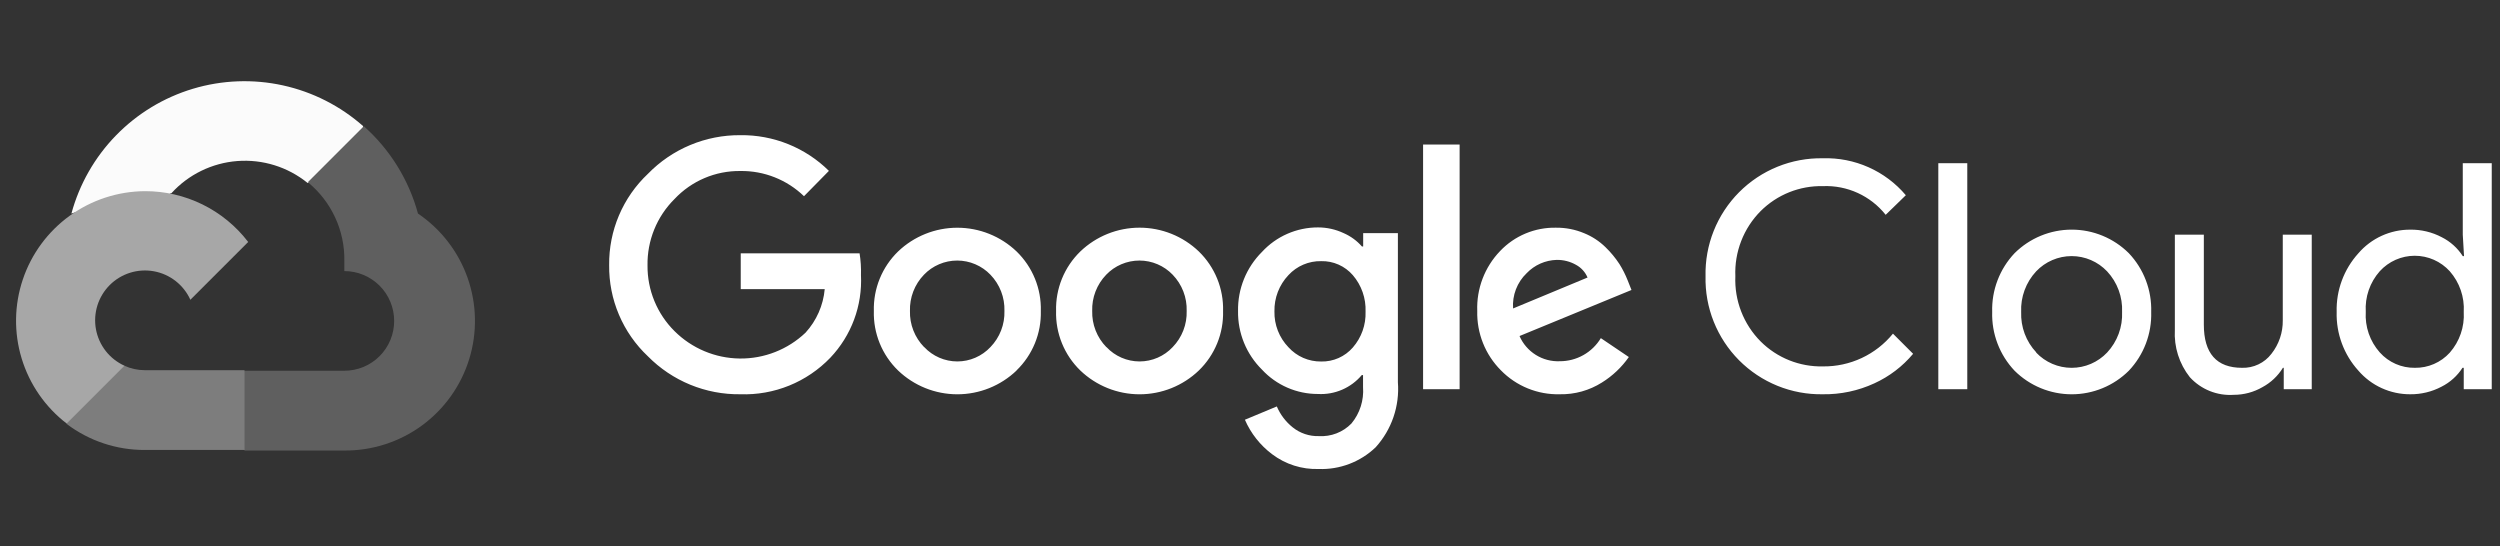 <svg width="293" height="64" viewBox="0 0 293 64" fill="none" xmlns="http://www.w3.org/2000/svg">
<rect x="0" y="0" width="293" height="64" fill="#333333" stroke="none"/>
<g clip-path="url(#clip0_792_3219)">
<path d="M36.01 21.437H37.651L42.326 16.762L42.556 14.777C39.877 12.413 36.641 10.771 33.151 10.005C29.662 9.24 26.035 9.377 22.613 10.403C19.192 11.429 16.088 13.311 13.595 15.87C11.103 18.429 9.304 21.582 8.369 25.029C8.89 24.816 9.467 24.781 10.009 24.931L19.36 23.389C19.36 23.389 19.835 22.602 20.082 22.651C22.085 20.45 24.854 19.099 27.821 18.873C30.788 18.648 33.73 19.565 36.043 21.437H36.01Z" fill="#FBFBFB"/>
<path d="M48.986 25.029C47.911 21.072 45.705 17.514 42.638 14.793L36.076 21.355C37.443 22.472 38.539 23.886 39.281 25.488C40.023 27.091 40.391 28.841 40.357 30.607V31.771C41.124 31.771 41.884 31.922 42.592 32.216C43.301 32.51 43.944 32.94 44.487 33.482C45.029 34.024 45.459 34.668 45.753 35.377C46.046 36.085 46.197 36.844 46.197 37.611C46.197 38.378 46.046 39.138 45.753 39.846C45.459 40.555 45.029 41.199 44.487 41.741C43.944 42.283 43.301 42.713 42.592 43.007C41.884 43.3 41.124 43.451 40.357 43.451H28.677L27.513 44.633V51.637L28.677 52.802H40.357C43.619 52.827 46.802 51.802 49.436 49.878C52.069 47.954 54.014 45.234 54.982 42.119C55.95 39.004 55.889 35.66 54.809 32.583C53.729 29.505 51.688 26.857 48.986 25.029Z" fill="#5F5F5F"/>
<path d="M16.981 52.736H28.661V43.386H16.981C16.149 43.386 15.326 43.206 14.569 42.861L12.929 43.369L8.221 48.044L7.811 49.685C10.451 51.679 13.673 52.751 16.981 52.736Z" fill="#7D7D7D"/>
<path d="M16.981 22.405C13.816 22.424 10.736 23.43 8.172 25.285C5.607 27.139 3.686 29.748 2.676 32.747C1.666 35.746 1.618 38.986 2.538 42.014C3.459 45.042 5.302 47.706 7.811 49.636L14.586 42.861C13.725 42.472 12.971 41.88 12.389 41.136C11.807 40.391 11.415 39.517 11.245 38.587C11.076 37.658 11.134 36.701 11.415 35.799C11.697 34.898 12.193 34.077 12.861 33.409C13.529 32.741 14.349 32.245 15.251 31.964C16.153 31.683 17.11 31.624 18.039 31.794C18.968 31.963 19.843 32.356 20.587 32.938C21.331 33.52 21.923 34.273 22.312 35.134L29.087 28.359C27.665 26.5 25.832 24.995 23.732 23.962C21.632 22.93 19.321 22.396 16.981 22.405Z" fill="#A7A7A7"/>
<path d="M86.765 46.207C84.754 46.233 82.759 45.852 80.898 45.089C79.038 44.325 77.351 43.193 75.938 41.762C74.481 40.391 73.325 38.733 72.543 36.891C71.76 35.05 71.369 33.066 71.394 31.066C71.37 29.066 71.762 27.082 72.544 25.241C73.326 23.4 74.482 21.742 75.938 20.37C77.344 18.924 79.028 17.778 80.889 17C82.749 16.221 84.748 15.828 86.765 15.843C88.687 15.817 90.594 16.174 92.377 16.892C94.16 17.61 95.782 18.675 97.149 20.026L94.229 22.995C92.229 21.063 89.546 20.001 86.765 20.042C85.323 20.025 83.892 20.307 82.565 20.872C81.238 21.437 80.042 22.272 79.055 23.323C78.029 24.341 77.219 25.556 76.675 26.896C76.131 28.235 75.864 29.67 75.889 31.115C75.877 32.544 76.151 33.961 76.695 35.282C77.238 36.603 78.041 37.803 79.055 38.809C81.087 40.833 83.828 41.985 86.696 42.019C89.563 42.052 92.331 40.965 94.409 38.989C95.696 37.58 96.486 35.788 96.657 33.888H86.814V29.688H100.742C100.878 30.534 100.933 31.391 100.906 32.247C100.992 34.02 100.719 35.791 100.101 37.455C99.484 39.118 98.535 40.639 97.313 41.926C95.954 43.34 94.313 44.453 92.495 45.191C90.678 45.928 88.725 46.275 86.765 46.207ZM119.147 43.419C117.278 45.21 114.789 46.211 112.2 46.211C109.611 46.211 107.122 45.21 105.253 43.419C104.322 42.517 103.59 41.431 103.101 40.231C102.613 39.031 102.379 37.742 102.415 36.447C102.38 35.151 102.614 33.863 103.103 32.663C103.591 31.463 104.323 30.378 105.253 29.475C107.124 27.687 109.612 26.689 112.2 26.689C114.788 26.689 117.276 27.687 119.147 29.475C120.077 30.378 120.809 31.463 121.297 32.663C121.786 33.863 122.02 35.151 121.985 36.447C122.019 37.743 121.783 39.033 121.291 40.233C120.8 41.433 120.064 42.518 119.131 43.419H119.147ZM108.32 40.679C108.818 41.21 109.418 41.633 110.086 41.922C110.753 42.212 111.473 42.361 112.2 42.361C112.927 42.361 113.647 42.212 114.314 41.922C114.982 41.633 115.582 41.21 116.08 40.679C116.622 40.119 117.046 39.456 117.328 38.729C117.61 38.002 117.743 37.226 117.72 36.447C117.744 35.665 117.612 34.886 117.33 34.156C117.048 33.427 116.623 32.761 116.08 32.198C115.576 31.672 114.971 31.254 114.301 30.969C113.632 30.683 112.912 30.536 112.184 30.536C111.456 30.536 110.735 30.683 110.066 30.969C109.396 31.254 108.791 31.672 108.288 32.198C107.744 32.761 107.319 33.427 107.037 34.156C106.756 34.886 106.623 35.665 106.647 36.447C106.626 37.227 106.762 38.004 107.047 38.731C107.332 39.458 107.759 40.12 108.304 40.679H108.32ZM140.506 43.419C138.637 45.21 136.148 46.211 133.558 46.211C130.969 46.211 128.48 45.21 126.611 43.419C125.681 42.517 124.948 41.431 124.46 40.231C123.971 39.031 123.737 37.742 123.773 36.447C123.738 35.151 123.973 33.863 124.461 32.663C124.95 31.463 125.682 30.378 126.611 29.475C128.48 27.683 130.969 26.683 133.558 26.683C136.148 26.683 138.637 27.683 140.506 29.475C141.435 30.378 142.167 31.463 142.656 32.663C143.144 33.863 143.378 35.151 143.344 36.447C143.379 37.742 143.146 39.031 142.657 40.231C142.169 41.431 141.436 42.517 140.506 43.419ZM129.679 40.679C130.176 41.21 130.777 41.633 131.444 41.922C132.111 42.212 132.831 42.361 133.558 42.361C134.286 42.361 135.005 42.212 135.673 41.922C136.34 41.633 136.941 41.21 137.438 40.679C137.98 40.119 138.405 39.456 138.686 38.729C138.968 38.002 139.101 37.226 139.078 36.447C139.103 35.665 138.97 34.886 138.688 34.156C138.406 33.427 137.981 32.761 137.438 32.198C136.934 31.672 136.329 31.254 135.66 30.969C134.99 30.683 134.27 30.536 133.542 30.536C132.814 30.536 132.094 30.683 131.424 30.969C130.755 31.254 130.15 31.672 129.646 32.198C129.103 32.761 128.678 33.427 128.396 34.156C128.114 34.886 127.981 35.665 128.006 36.447C127.985 37.227 128.121 38.004 128.405 38.731C128.69 39.458 129.117 40.12 129.662 40.679H129.679ZM154.548 54.967C152.582 55.03 150.653 54.416 149.085 53.228C147.693 52.181 146.596 50.791 145.903 49.193L149.643 47.635C150.05 48.59 150.687 49.429 151.497 50.079C152.363 50.778 153.451 51.144 154.564 51.112C155.27 51.155 155.977 51.045 156.636 50.791C157.296 50.536 157.893 50.142 158.386 49.636C159.375 48.444 159.863 46.915 159.748 45.371V43.96H159.6C158.975 44.702 158.186 45.289 157.294 45.673C156.403 46.058 155.435 46.229 154.466 46.175C153.234 46.178 152.015 45.926 150.886 45.435C149.756 44.944 148.741 44.224 147.904 43.32C146.996 42.424 146.279 41.352 145.797 40.171C145.315 38.99 145.077 37.723 145.099 36.447C145.076 35.163 145.313 33.889 145.795 32.699C146.277 31.51 146.994 30.43 147.904 29.524C148.739 28.617 149.753 27.893 150.883 27.399C152.013 26.905 153.233 26.651 154.466 26.653C155.509 26.651 156.54 26.881 157.484 27.326C158.301 27.683 159.029 28.215 159.617 28.884H159.764V27.326H163.833V44.797C163.94 46.178 163.764 47.568 163.315 48.88C162.867 50.191 162.155 51.397 161.224 52.425C160.338 53.273 159.29 53.935 158.143 54.371C156.997 54.808 155.774 55.011 154.548 54.967ZM154.843 42.369C155.543 42.384 156.239 42.245 156.879 41.962C157.52 41.678 158.091 41.257 158.55 40.728C159.563 39.568 160.096 38.067 160.043 36.529C160.104 34.964 159.571 33.435 158.55 32.247C158.091 31.718 157.521 31.296 156.88 31.012C156.239 30.729 155.544 30.59 154.843 30.607C154.123 30.592 153.409 30.731 152.747 31.014C152.085 31.296 151.491 31.717 151.004 32.247C149.919 33.392 149.33 34.919 149.364 36.496C149.347 37.27 149.484 38.039 149.765 38.759C150.047 39.48 150.468 40.138 151.004 40.695C151.489 41.231 152.082 41.657 152.743 41.946C153.405 42.234 154.121 42.378 154.843 42.369ZM171.067 16.942V45.617H166.785V16.942H171.067ZM182.812 46.207C181.53 46.24 180.255 46.008 179.067 45.525C177.878 45.043 176.802 44.32 175.906 43.402C174.997 42.491 174.282 41.405 173.806 40.209C173.329 39.014 173.101 37.733 173.134 36.447C173.085 35.157 173.297 33.87 173.756 32.664C174.216 31.458 174.913 30.357 175.808 29.426C176.65 28.537 177.669 27.835 178.799 27.363C179.929 26.891 181.145 26.661 182.369 26.686C183.495 26.674 184.612 26.892 185.65 27.326C186.586 27.704 187.439 28.261 188.16 28.966C188.78 29.564 189.33 30.23 189.801 30.951C190.181 31.56 190.505 32.203 190.768 32.871L191.211 33.986L178.088 39.383C178.485 40.295 179.149 41.065 179.992 41.592C180.835 42.12 181.819 42.379 182.812 42.336C183.779 42.339 184.73 42.09 185.572 41.616C186.415 41.142 187.12 40.457 187.619 39.629L190.9 41.844C190.062 43.042 188.991 44.057 187.75 44.829C186.274 45.762 184.558 46.241 182.812 46.207ZM177.333 36.151L186.06 32.526C185.792 31.887 185.311 31.36 184.699 31.033C184.014 30.646 183.238 30.448 182.451 30.459C181.116 30.494 179.849 31.054 178.925 32.018C178.371 32.547 177.942 33.192 177.667 33.907C177.392 34.621 177.278 35.388 177.333 36.151ZM213.636 46.207C211.815 46.239 210.007 45.902 208.319 45.217C206.632 44.532 205.1 43.513 203.816 42.222C202.532 40.93 201.523 39.392 200.848 37.701C200.173 36.01 199.847 34.199 199.889 32.378C199.847 30.558 200.173 28.747 200.848 27.056C201.523 25.364 202.532 23.827 203.816 22.535C205.1 21.244 206.632 20.225 208.319 19.54C210.007 18.855 211.815 18.518 213.636 18.55C215.479 18.492 217.311 18.852 218.996 19.602C220.68 20.351 222.173 21.472 223.364 22.88L221.002 25.177C220.128 24.078 219.007 23.2 217.73 22.616C216.453 22.032 215.056 21.757 213.652 21.814C212.302 21.784 210.959 22.027 209.704 22.528C208.45 23.03 207.31 23.78 206.353 24.734C205.357 25.735 204.58 26.93 204.069 28.246C203.558 29.561 203.325 30.968 203.383 32.378C203.325 33.788 203.558 35.196 204.069 36.511C204.58 37.827 205.357 39.022 206.353 40.023C207.31 40.977 208.45 41.727 209.704 42.228C210.959 42.73 212.302 42.973 213.652 42.943C215.22 42.96 216.772 42.624 218.192 41.96C219.612 41.295 220.864 40.319 221.855 39.104L224.217 41.466C222.98 42.945 221.427 44.128 219.673 44.928C217.782 45.801 215.719 46.238 213.636 46.207ZM230.565 45.617H227.17V19.124H230.565V45.617ZM236.11 29.672C237.889 27.905 240.295 26.913 242.803 26.913C245.311 26.913 247.717 27.905 249.496 29.672C250.366 30.59 251.046 31.672 251.496 32.855C251.947 34.037 252.159 35.297 252.121 36.562C252.159 37.826 251.947 39.086 251.496 40.269C251.046 41.451 250.366 42.533 249.496 43.451C247.717 45.218 245.311 46.21 242.803 46.21C240.295 46.21 237.889 45.218 236.11 43.451C235.24 42.533 234.56 41.451 234.11 40.269C233.659 39.086 233.447 37.826 233.485 36.562C233.447 35.297 233.659 34.037 234.11 32.855C234.56 31.672 235.24 30.59 236.11 29.672ZM238.636 41.319C239.171 41.884 239.816 42.335 240.531 42.642C241.246 42.95 242.016 43.109 242.795 43.109C243.573 43.109 244.343 42.95 245.058 42.642C245.773 42.335 246.418 41.884 246.953 41.319C247.547 40.682 248.008 39.933 248.309 39.117C248.61 38.3 248.746 37.431 248.708 36.562C248.746 35.692 248.61 34.823 248.309 34.007C248.008 33.19 247.547 32.441 246.953 31.804C246.418 31.239 245.773 30.788 245.058 30.481C244.343 30.173 243.573 30.014 242.795 30.014C242.016 30.014 241.246 30.173 240.531 30.481C239.816 30.788 239.171 31.239 238.636 31.804C238.043 32.441 237.582 33.19 237.28 34.007C236.979 34.823 236.843 35.692 236.881 36.562C236.848 37.43 236.987 38.296 237.291 39.11C237.595 39.923 238.058 40.669 238.653 41.302L238.636 41.319ZM270.936 45.617H267.655V43.107H267.557C266.973 44.06 266.147 44.841 265.162 45.371C264.14 45.963 262.98 46.274 261.799 46.273C260.84 46.339 259.879 46.187 258.987 45.829C258.095 45.471 257.296 44.916 256.648 44.206C255.405 42.634 254.781 40.662 254.893 38.661V27.506H258.289V38.038C258.289 41.417 259.781 43.107 262.767 43.107C263.43 43.128 264.089 42.989 264.688 42.704C265.287 42.419 265.81 41.995 266.212 41.466C267.092 40.351 267.561 38.967 267.541 37.546V27.506H270.936V45.617ZM282.469 46.207C281.317 46.211 280.178 45.965 279.13 45.487C278.082 45.008 277.15 44.308 276.399 43.435C274.698 41.556 273.787 39.095 273.856 36.562C273.787 34.029 274.698 31.567 276.399 29.688C277.15 28.815 278.082 28.115 279.13 27.636C280.178 27.158 281.317 26.912 282.469 26.916C283.759 26.895 285.034 27.2 286.176 27.802C287.179 28.307 288.029 29.071 288.637 30.016H288.784L288.637 27.506V19.124H292.032V45.617H288.751V43.107H288.604C287.996 44.052 287.147 44.816 286.143 45.321C285.011 45.918 283.748 46.222 282.469 46.207ZM283.026 43.107C283.794 43.118 284.555 42.966 285.259 42.66C285.963 42.355 286.595 41.903 287.111 41.335C288.264 40.022 288.854 38.307 288.751 36.562C288.854 34.816 288.264 33.101 287.111 31.788C286.591 31.217 285.958 30.761 285.252 30.448C284.546 30.136 283.782 29.975 283.01 29.975C282.238 29.975 281.474 30.136 280.768 30.448C280.062 30.761 279.428 31.217 278.909 31.788C278.336 32.434 277.896 33.187 277.614 34.003C277.333 34.819 277.215 35.683 277.268 36.545C277.215 37.407 277.333 38.271 277.614 39.087C277.896 39.904 278.336 40.656 278.909 41.302C279.426 41.881 280.061 42.341 280.771 42.652C281.482 42.964 282.251 43.119 283.026 43.107Z" fill="white"/>
</g>
<defs>
<clipPath id="clip0_792_3219">
<rect width="292.032" height="51.164" fill="white" transform="translate(0 6)"/>
</clipPath>
</defs>
</svg>
